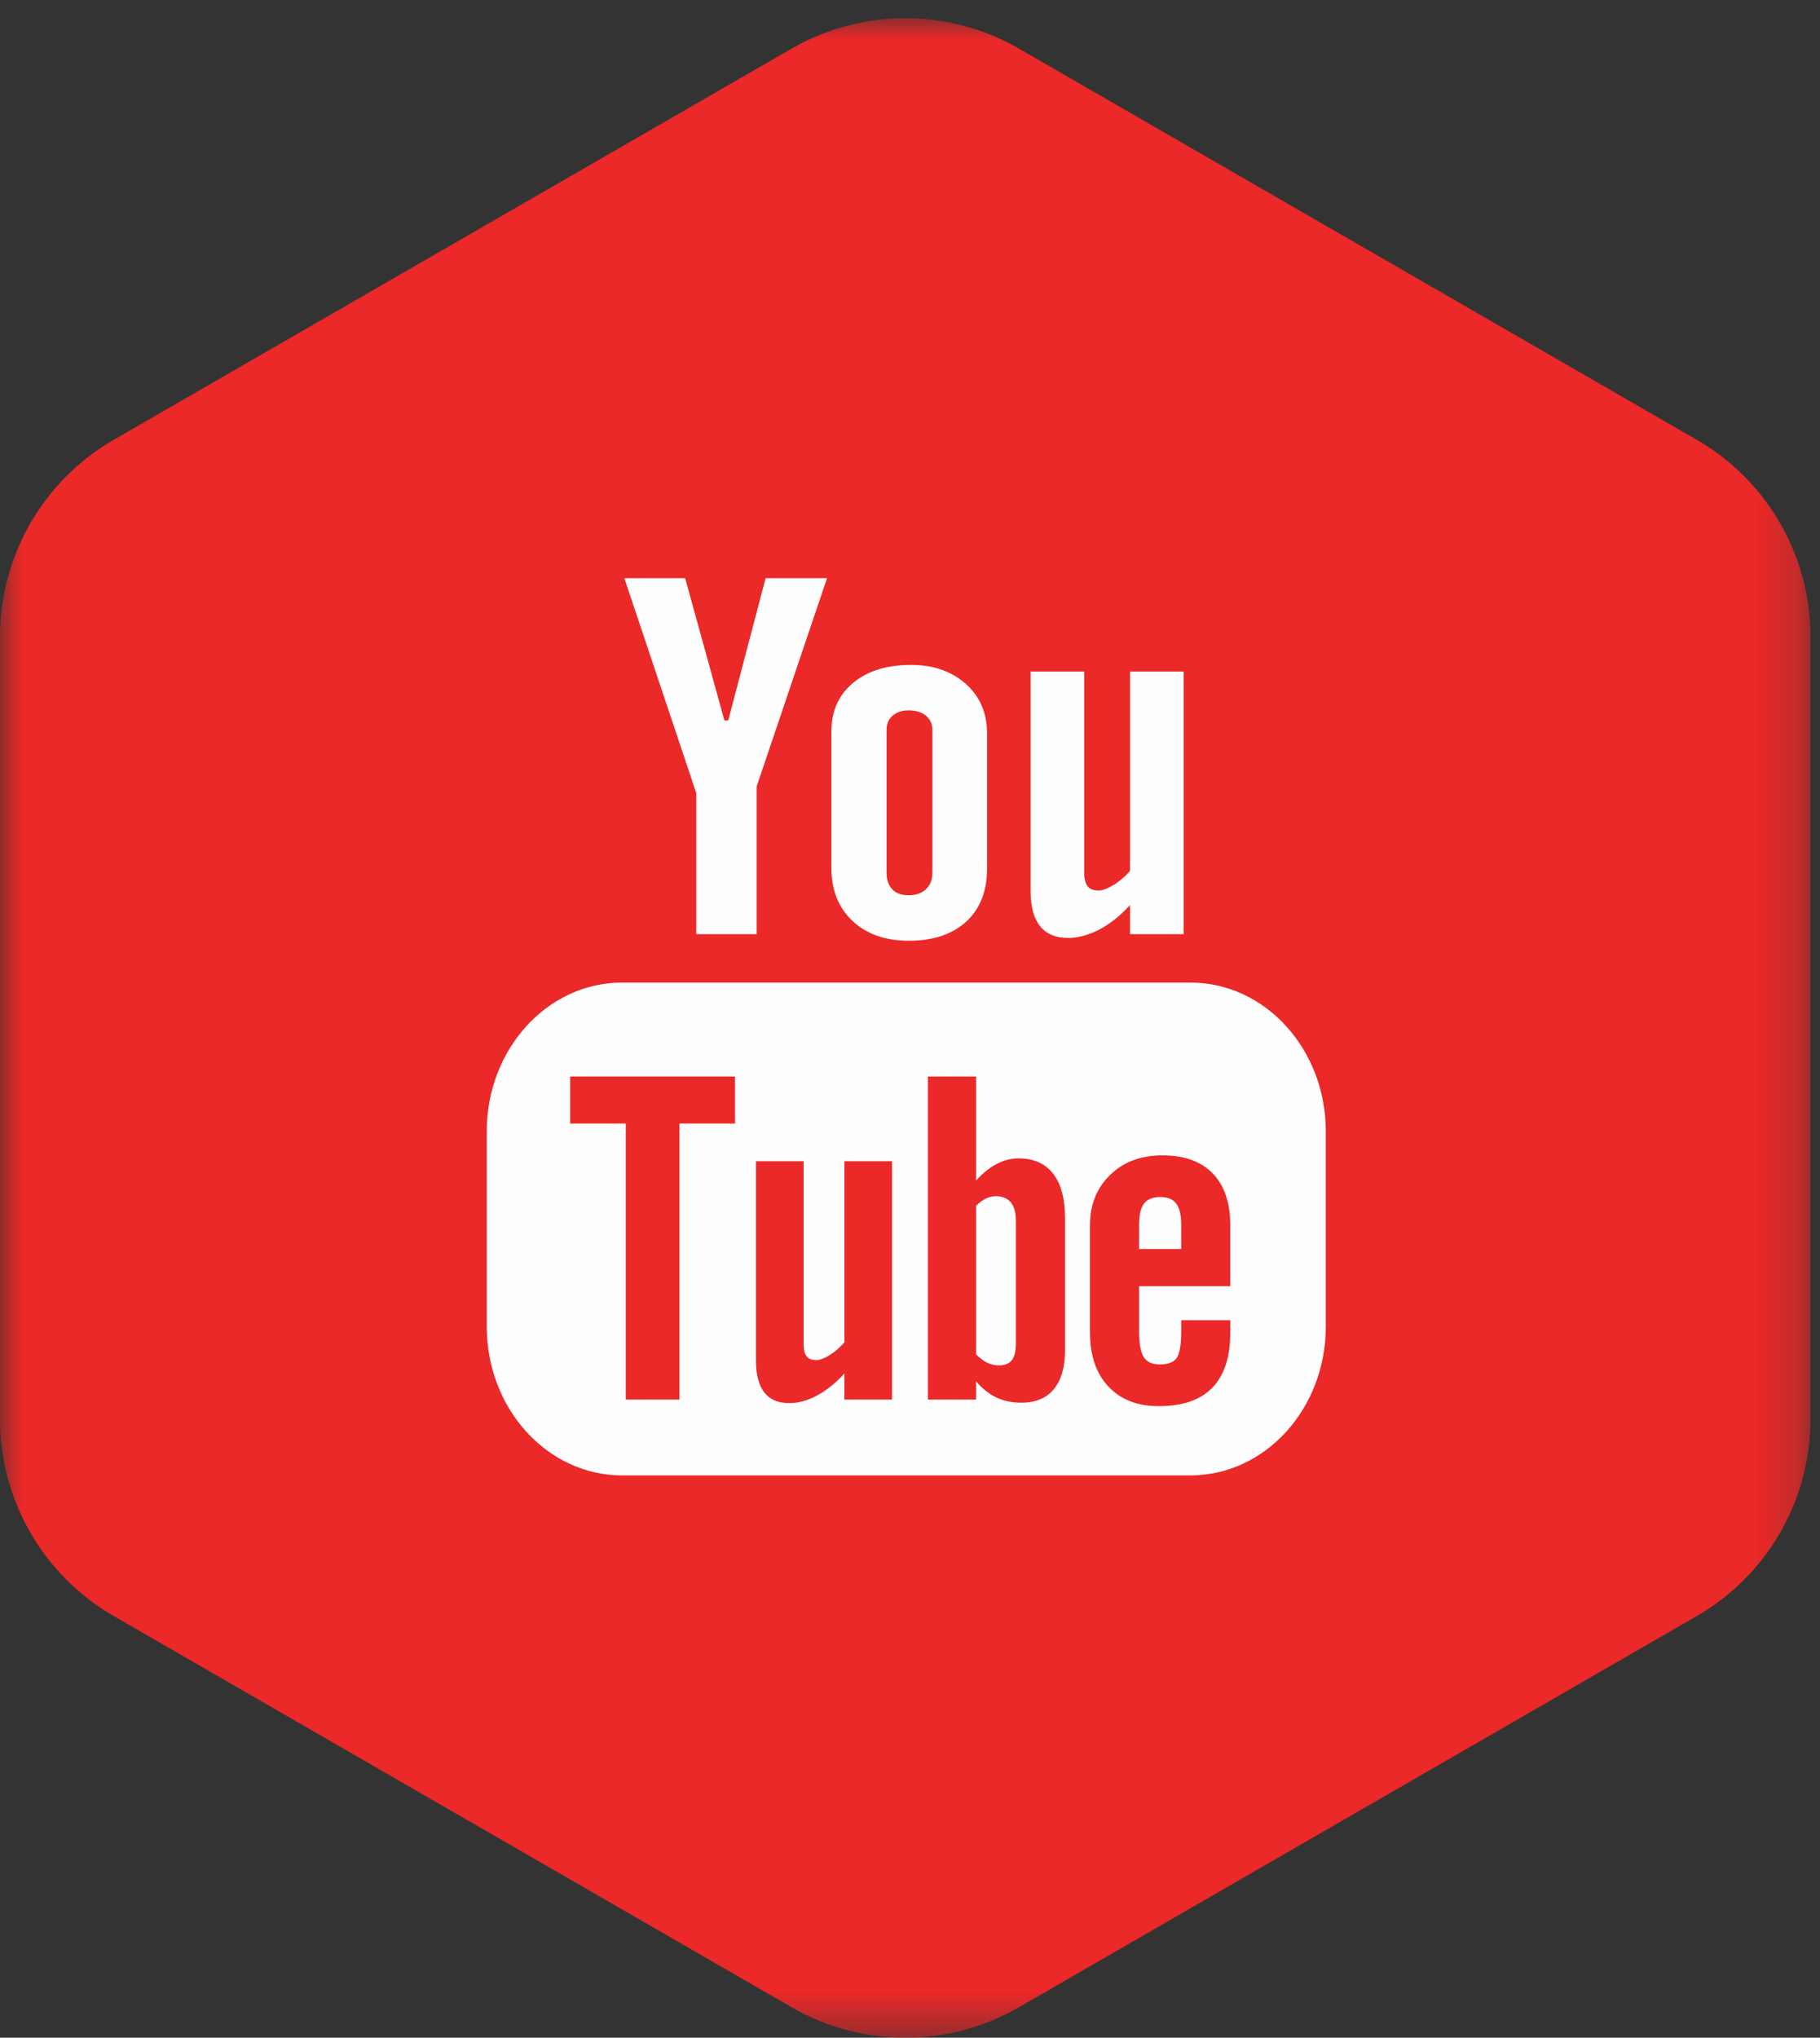 <svg width="42px" height="47px" viewBox="0 0 42 47" version="1.1" xmlns="http://www.w3.org/2000/svg" xmlns:xlink="http://www.w3.org/1999/xlink">
    <rect x="0" y="0" width="42" height="47" fill="#333333" stroke="none"/>
    <!-- Generator: Sketch 48.2 (47327) - http://www.bohemiancoding.com/sketch -->
    <desc>Created with Sketch.</desc>
    <defs>
        <polygon id="path-1" points="0 0 41.781 0 41.781 46.58 0 46.58"></polygon>
    </defs>
    <g id="Welcome" stroke="none" stroke-width="1" fill="none" fill-rule="evenodd">
        <g id="Features" transform="translate(-1349, -1567)">
            <g id="Page-1" transform="translate(1349, 1567)">
                <g id="Group-3" transform="translate(0, 0.419)">
                    <mask id="mask-2" fill="white">
                        <use xlink:href="#path-1"></use>
                    </mask>
                    <g id="Clip-2"></g>
                    <path d="M39.156,9.725 L23.516,0.703 C21.891,-0.234 19.89,-0.234 18.266,0.703 L2.625,9.725 C1.001,10.662 -0,12.394 -0,14.268 L-0,32.312 C-0,34.187 1.001,35.918 2.625,36.855 L18.266,45.877 C19.077,46.346 19.984,46.58 20.891,46.58 C21.797,46.58 22.703,46.346 23.516,45.877 L39.156,36.855 C40.781,35.918 41.781,34.187 41.781,32.312 L41.781,14.268 C41.781,12.394 40.781,10.662 39.156,9.725" id="Fill-1" fill="#EB2928" mask="url(#mask-2)"></path>
                </g>
                <path d="M28.391,29.665 L26.287,29.665 L26.287,30.701 C26.287,30.991 26.322,31.191 26.395,31.303 C26.467,31.416 26.592,31.471 26.767,31.471 C26.95,31.471 27.077,31.423 27.15,31.329 C27.221,31.233 27.259,31.025 27.259,30.701 L27.259,30.45 L28.391,30.45 L28.391,30.733 C28.391,31.297 28.254,31.721 27.976,32.008 C27.702,32.291 27.29,32.433 26.742,32.433 C26.249,32.433 25.86,32.282 25.578,31.98 C25.296,31.68 25.153,31.263 25.153,30.733 L25.153,28.263 C25.153,27.788 25.309,27.397 25.621,27.097 C25.932,26.797 26.332,26.648 26.825,26.648 C27.328,26.648 27.715,26.786 27.985,27.065 C28.256,27.343 28.391,27.743 28.391,28.263 L28.391,29.665 Z M24.577,31.147 C24.577,31.535 24.491,31.834 24.318,32.042 C24.147,32.25 23.896,32.353 23.57,32.353 C23.355,32.353 23.163,32.314 22.995,32.234 C22.827,32.154 22.669,32.031 22.525,31.86 L22.525,32.282 L21.413,32.282 L21.413,24.83 L22.525,24.83 L22.525,27.23 C22.674,27.064 22.832,26.935 22.996,26.849 C23.164,26.761 23.333,26.718 23.504,26.718 C23.852,26.718 24.117,26.834 24.301,27.069 C24.485,27.303 24.577,27.646 24.577,28.097 L24.577,31.147 Z M20.586,32.282 L19.486,32.282 L19.486,31.68 C19.283,31.902 19.072,32.072 18.852,32.188 C18.633,32.307 18.42,32.363 18.213,32.363 C17.958,32.363 17.768,32.282 17.638,32.118 C17.511,31.953 17.445,31.709 17.445,31.381 L17.445,26.784 L18.545,26.784 L18.545,31.002 C18.545,31.132 18.568,31.226 18.613,31.283 C18.66,31.343 18.736,31.371 18.839,31.371 C18.918,31.371 19.021,31.333 19.145,31.256 C19.27,31.178 19.384,31.08 19.486,30.961 L19.486,26.784 L20.586,26.784 L20.586,32.282 Z M16.962,25.914 L15.68,25.914 L15.68,32.282 L14.441,32.282 L14.441,25.914 L13.158,25.914 L13.158,24.83 L16.962,24.83 L16.962,25.914 Z M27.471,22.663 L14.356,22.663 C12.631,22.663 11.233,24.199 11.233,26.094 L11.233,27.335 L11.233,30.318 L11.233,30.599 C11.233,32.494 12.631,34.03 14.356,34.03 L14.769,34.03 L27.057,34.03 L27.471,34.03 C29.196,34.03 30.595,32.494 30.595,30.599 L30.595,30.318 L30.595,27.335 L30.595,26.094 C30.595,24.199 29.196,22.663 27.471,22.663 Z" id="Fill-4" fill="#FEFEFE"></path>
                <path d="M26.777,27.61 C26.602,27.61 26.477,27.659 26.401,27.761 C26.323,27.858 26.287,28.024 26.287,28.255 L26.287,28.809 L27.259,28.809 L27.259,28.255 C27.259,28.024 27.22,27.858 27.143,27.761 C27.069,27.659 26.945,27.61 26.777,27.61" id="Fill-6" fill="#FEFEFE"></path>
                <path d="M22.985,27.591 C22.906,27.591 22.828,27.608 22.751,27.644 C22.675,27.68 22.6,27.737 22.525,27.812 L22.525,31.237 C22.614,31.326 22.701,31.394 22.785,31.433 C22.871,31.471 22.958,31.493 23.051,31.493 C23.186,31.493 23.285,31.453 23.348,31.375 C23.41,31.297 23.443,31.171 23.443,30.996 L23.443,28.156 C23.443,27.97 23.405,27.83 23.328,27.734 C23.247,27.639 23.133,27.591 22.985,27.591" id="Fill-8" fill="#FEFEFE"></path>
                <polygon id="Fill-10" fill="#FEFEFE" points="16.068 21.546 17.461 21.546 17.461 18.14 19.085 13.336 17.668 13.336 16.805 16.617 16.717 16.617 15.811 13.336 14.408 13.336 16.068 18.293"></polygon>
                <path d="M20.459,16.828 C20.459,16.697 20.506,16.59 20.599,16.506 C20.695,16.425 20.818,16.385 20.969,16.385 C21.133,16.385 21.265,16.425 21.366,16.506 C21.466,16.59 21.517,16.697 21.517,16.828 L21.517,20.127 C21.517,20.289 21.467,20.418 21.368,20.511 C21.269,20.603 21.136,20.649 20.969,20.649 C20.805,20.649 20.678,20.605 20.591,20.512 C20.503,20.421 20.459,20.293 20.459,20.127 L20.459,16.828 Z M20.973,21.698 C21.536,21.698 21.977,21.551 22.299,21.256 C22.618,20.96 22.778,20.556 22.778,20.038 L22.778,16.909 C22.778,16.448 22.615,16.068 22.29,15.775 C21.962,15.484 21.541,15.336 21.029,15.336 C20.466,15.336 20.017,15.475 19.684,15.753 C19.352,16.031 19.185,16.403 19.185,16.874 L19.185,20.013 C19.185,20.528 19.348,20.936 19.672,21.242 C19.997,21.546 20.431,21.698 20.973,21.698 Z" id="Fill-12" fill="#FEFEFE"></path>
                <path d="M24.648,21.634 C24.88,21.634 25.119,21.568 25.366,21.441 C25.614,21.311 25.851,21.122 26.078,20.875 L26.078,21.546 L27.316,21.546 L27.316,15.489 L26.078,15.489 L26.078,20.087 C25.963,20.218 25.836,20.327 25.697,20.412 C25.557,20.497 25.442,20.54 25.351,20.54 C25.235,20.54 25.15,20.508 25.099,20.442 C25.048,20.379 25.02,20.275 25.02,20.133 L25.02,15.489 L23.783,15.489 L23.783,20.552 C23.783,20.912 23.856,21.182 24,21.361 C24.146,21.542 24.36,21.634 24.648,21.634" id="Fill-14" fill="#FEFEFE"></path>
            </g>
        </g>
    </g>
</svg>